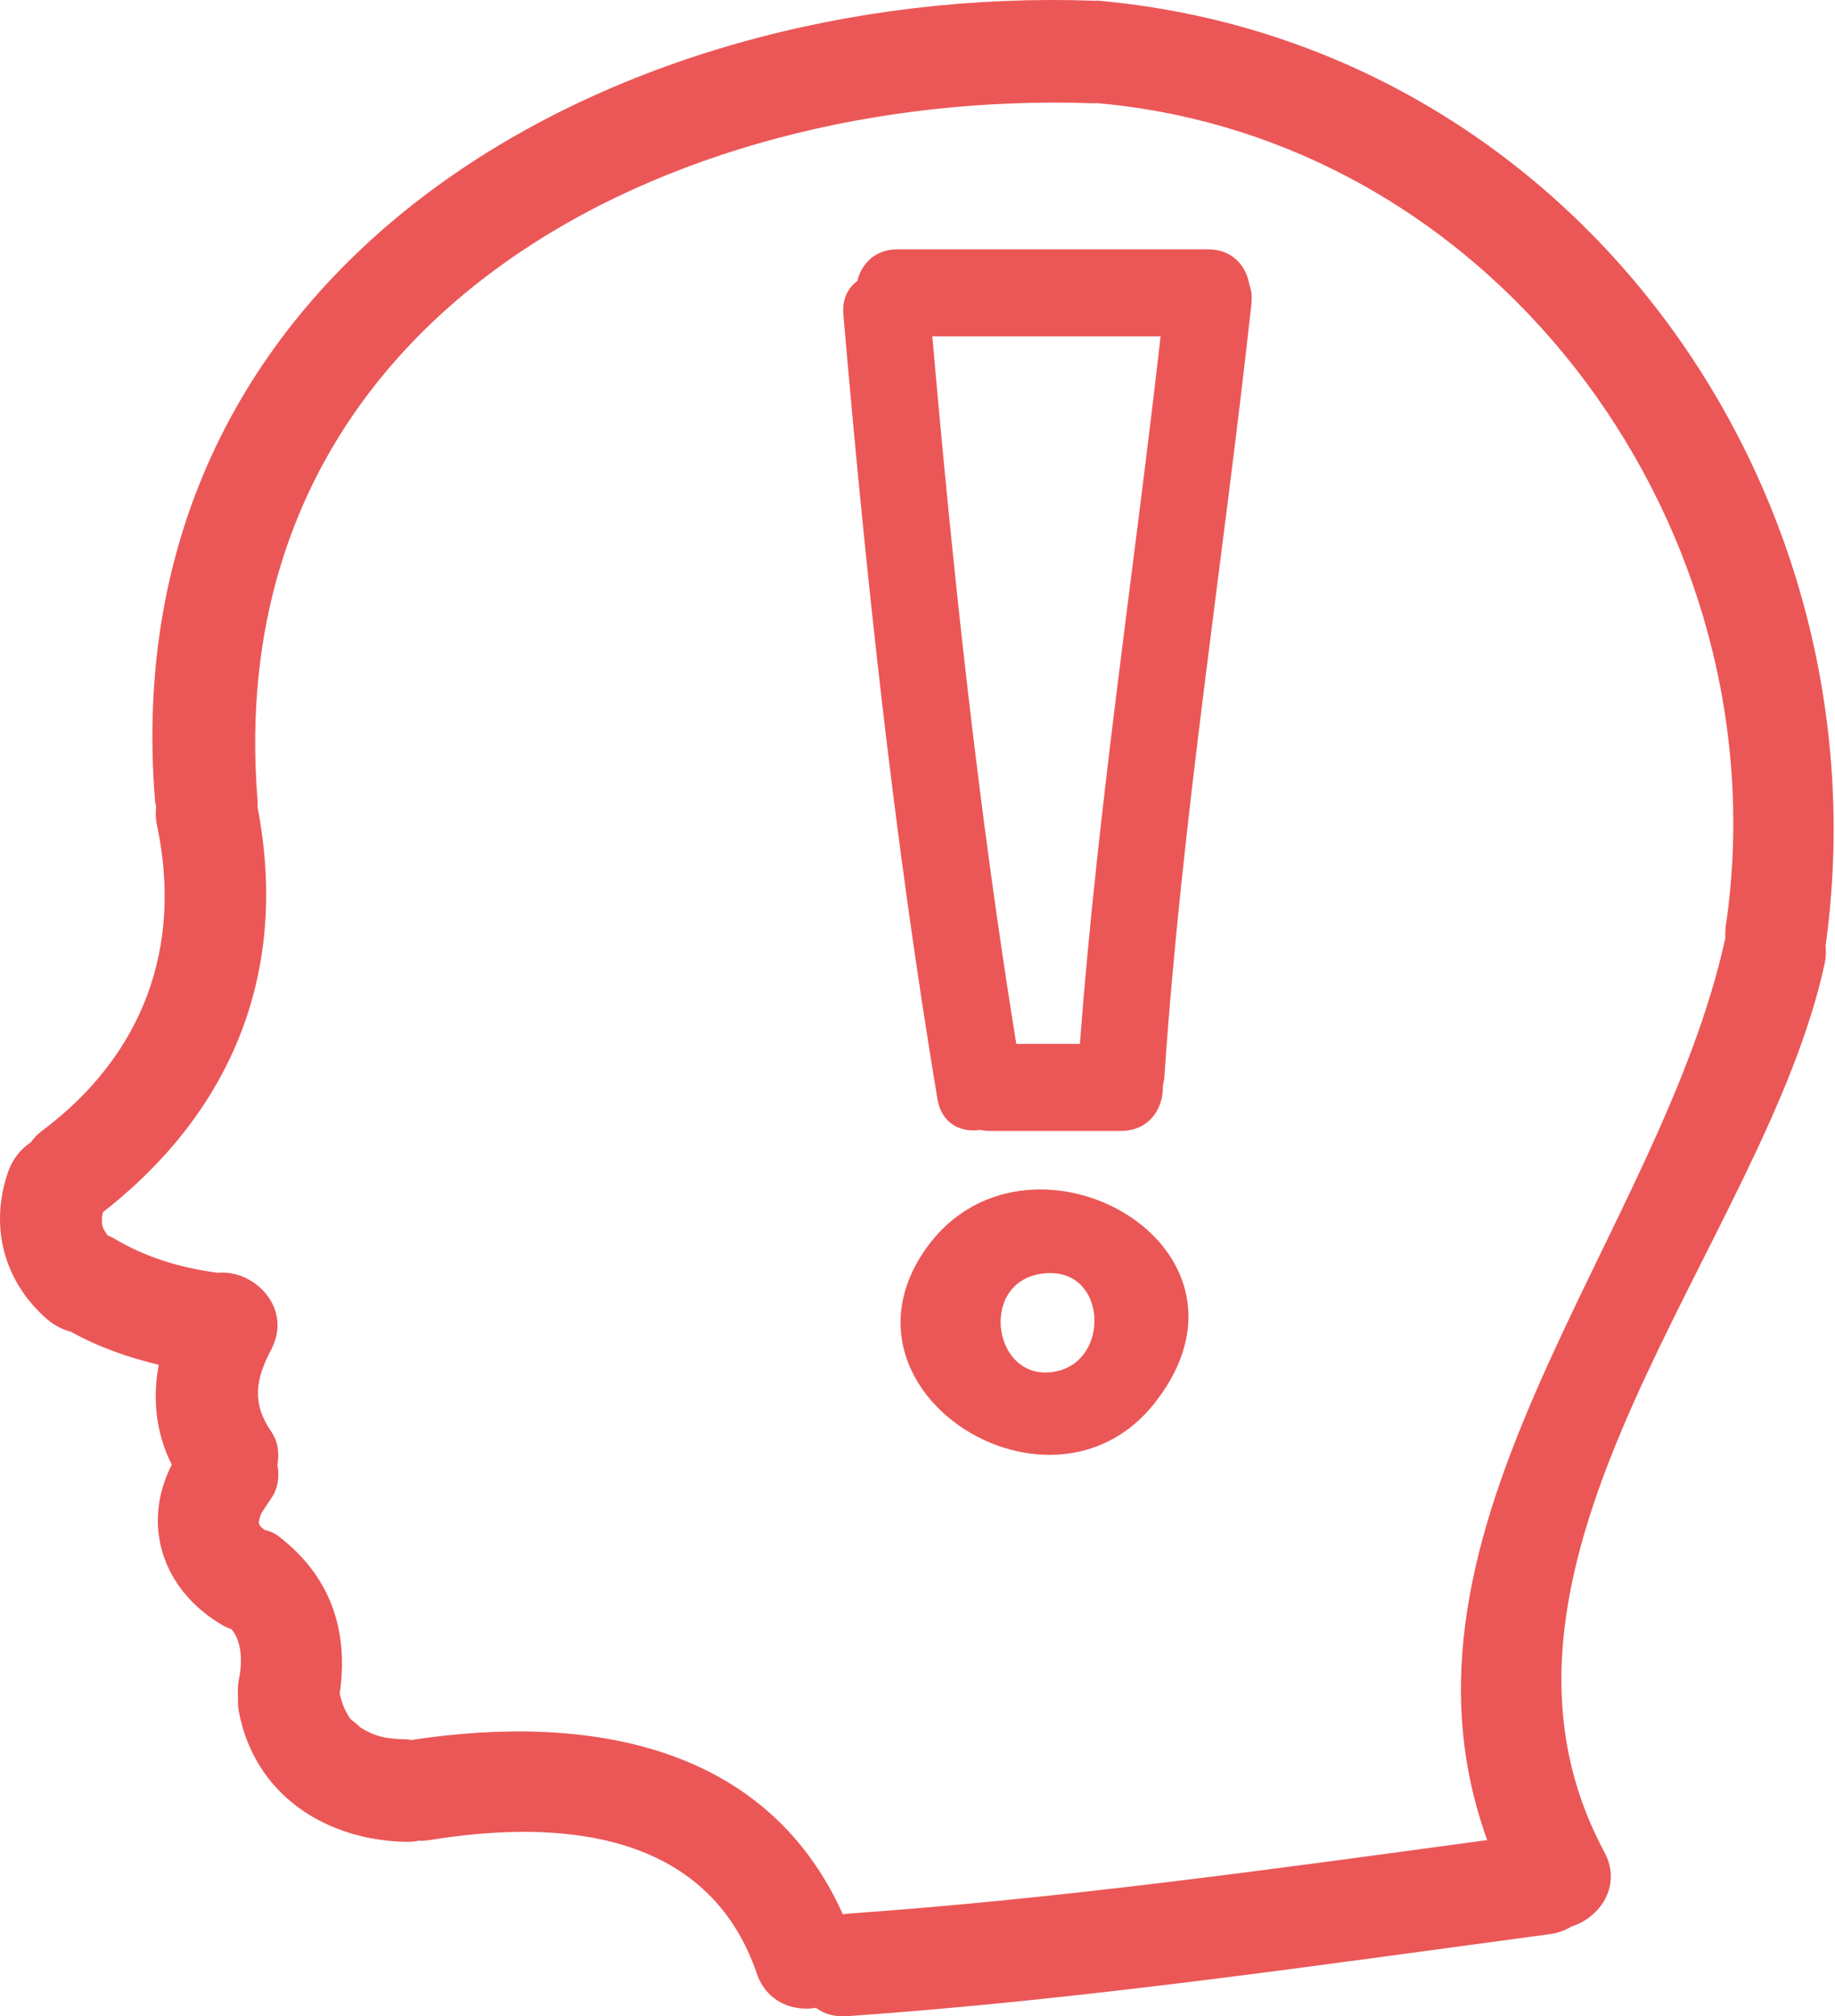 <svg width="71" height="78" viewBox="0 0 71 78" fill="none" xmlns="http://www.w3.org/2000/svg">
<path d="M42.504 0.027C42.438 0.021 42.38 0.03 42.318 0.029C42.314 0.029 42.309 0.027 42.305 0.027C23.784 -0.615 4.316 10.149 5.998 30.976C6.005 31.061 6.026 31.135 6.041 31.214C6.017 31.429 6.017 31.655 6.069 31.9C7.085 36.653 5.526 40.831 1.625 43.745C1.446 43.878 1.309 44.031 1.189 44.191C0.795 44.45 0.484 44.847 0.316 45.328C-0.416 47.429 0.14 49.567 1.818 51.028C2.095 51.268 2.415 51.432 2.749 51.52C3.832 52.118 4.965 52.516 6.142 52.794C5.9 54.099 6.019 55.418 6.647 56.66C5.474 58.946 6.253 61.468 8.568 62.844C8.699 62.922 8.829 62.981 8.958 63.026C9.351 63.494 9.389 64.246 9.244 64.969C9.199 65.19 9.193 65.411 9.21 65.627C9.2 65.822 9.206 66.021 9.244 66.222C9.854 69.424 12.59 71.192 15.72 71.249C15.888 71.253 16.044 71.235 16.19 71.206C16.335 71.212 16.487 71.204 16.643 71.178C21.67 70.363 27.393 70.819 29.281 76.34C29.658 77.442 30.667 77.817 31.571 77.671C31.875 77.9 32.276 78.029 32.782 77.994C41.89 77.358 50.918 76.034 59.962 74.821C60.282 74.778 60.559 74.674 60.798 74.528C61.894 74.186 62.78 72.959 62.072 71.636C56.029 60.37 68.279 48.079 70.604 37.255C70.655 37.022 70.656 36.805 70.635 36.598C73.092 18.822 60.792 1.674 42.504 0.027ZM66.777 35.806C66.753 35.97 66.75 36.127 66.759 36.279C64.234 47.859 53.158 59.055 57.543 71.181C49.307 72.299 41.077 73.448 32.781 74.028C32.722 74.032 32.67 74.048 32.614 74.057C29.649 67.457 22.75 66.274 15.924 67.308C15.855 67.299 15.792 67.285 15.719 67.283C14.942 67.268 14.536 67.188 13.93 66.818C13.983 66.834 13.618 66.543 13.621 66.548C13.569 66.495 13.537 66.464 13.513 66.443C13.513 66.428 13.492 66.381 13.415 66.257C13.3 66.072 13.214 65.811 13.144 65.517C13.496 63.086 12.805 60.974 10.768 59.42C10.605 59.295 10.421 59.226 10.232 59.18C10.173 59.13 10.116 59.083 10.054 59.02C10.065 59.025 10.055 59.001 10.02 58.944C10.02 58.893 10.016 58.877 10.011 58.882C10.035 58.777 10.058 58.671 10.095 58.569C10.096 58.565 10.392 58.106 10.49 57.968C10.763 57.582 10.819 57.115 10.733 56.665C10.814 56.221 10.757 55.757 10.49 55.37C9.739 54.283 9.887 53.358 10.49 52.215C11.353 50.579 9.798 49.086 8.421 49.239C8.406 49.237 8.393 49.232 8.38 49.23C6.982 49.045 5.632 48.637 4.421 47.913C4.334 47.862 4.249 47.831 4.164 47.792C4.103 47.704 4.047 47.614 3.996 47.522C3.988 47.496 3.981 47.474 3.969 47.438C3.959 47.392 3.952 47.361 3.946 47.332C3.942 47.24 3.945 47.151 3.949 47.059C3.956 47.035 3.968 46.978 3.985 46.89C9.024 42.953 11.189 37.541 9.963 31.215C9.965 31.136 9.973 31.061 9.967 30.977C8.454 12.256 25.871 3.426 42.304 3.995C42.356 3.997 42.402 3.988 42.452 3.986C42.471 3.988 42.485 3.993 42.503 3.995C58.105 5.401 69 20.617 66.777 35.806Z" fill="#EB5757"/>
<path d="M46.737 9.644H34.737C33.851 9.644 33.333 10.206 33.17 10.869C32.812 11.134 32.58 11.563 32.632 12.17C33.507 22.325 34.595 32.456 36.271 42.513C36.432 43.48 37.184 43.819 37.927 43.709C38.049 43.735 38.177 43.749 38.316 43.749H43.369C44.482 43.749 45.02 42.865 44.994 42.002C45.022 41.891 45.044 41.771 45.053 41.644C45.733 31.63 47.329 21.72 48.421 11.749C48.452 11.466 48.419 11.224 48.341 11.016C48.223 10.29 47.688 9.644 46.737 9.644ZM41.783 40.381H39.322C37.855 31.305 36.874 22.169 36.074 13.012H44.906C43.871 22.137 42.475 31.22 41.783 40.381Z" fill="#EB5757"/>
<path d="M35.737 48.431C32.05 53.928 40.709 59.298 44.667 54.286C45.979 52.625 46.216 51.023 45.789 49.678C44.627 46.017 38.535 44.26 35.737 48.431ZM40.914 53.039C40.815 53.063 40.719 53.078 40.625 53.086C38.336 53.297 37.871 49.385 40.528 49.25C42.813 49.135 42.95 52.571 40.914 53.039Z" fill="#EB5757"/>
</svg>
